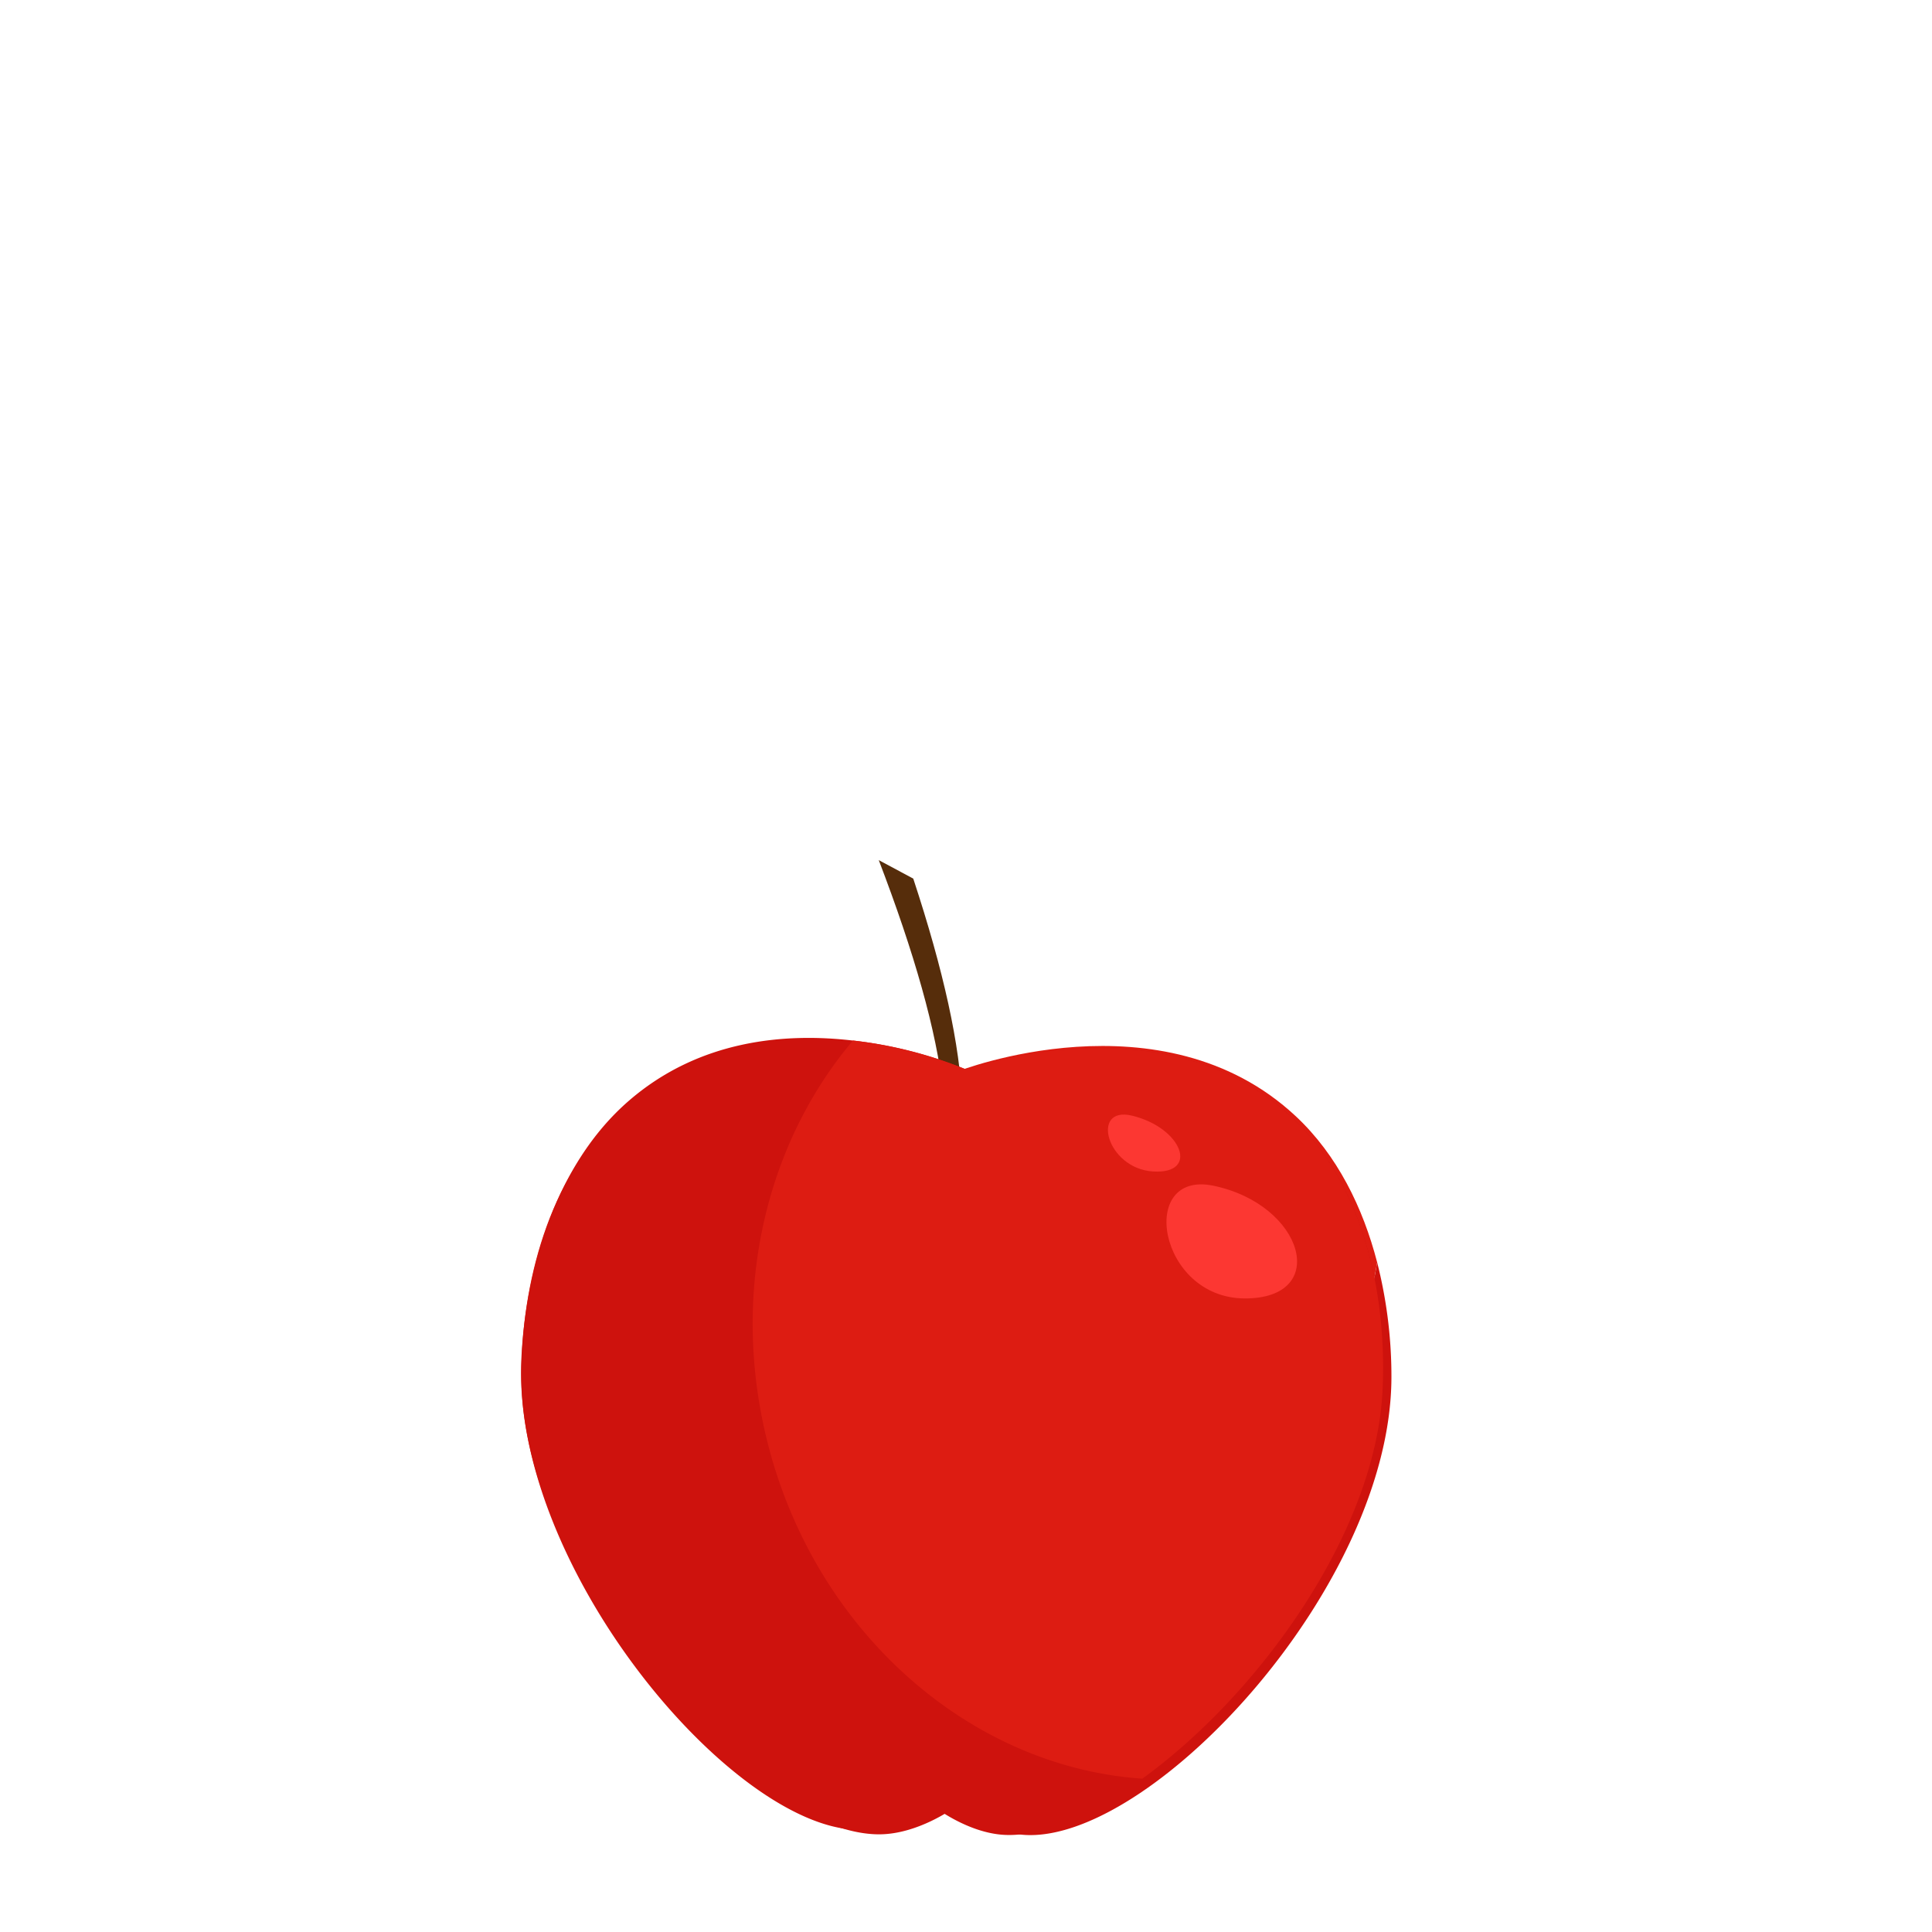 <svg xmlns="http://www.w3.org/2000/svg" viewBox="0 0 252 252"><defs><style>.cls-1{fill:#562d0b;}.cls-2{fill:#dd1c12;}.cls-3{fill:#ce120d;}.cls-4{fill:#f4ec8c;}.cls-5{fill:#fcf7a2;}.cls-6{fill:#f9de6b;}.cls-7{fill:#e2c754;opacity:0.6;}.cls-8{fill:#322f20;}.cls-9{fill:#fc3732;}</style></defs><g id="Layer_25" data-name="Layer 25"><path class="cls-1" d="M120.41,160.34l-1.32-1c7.22-6.3,4.78-23-4.47-47.15l4.5,2.41C127,138.5,127.85,153.85,120.41,160.34Z"/><path class="cls-2" d="M179.63,164.66c-1.85-7.14-5.2-14-10.61-19.06-17.48-16.34-44.09-5.86-44.09-5.86S98.43,129,80.79,145.15c-9.35,8.57-12.74,22.5-12.79,34.11C67.91,197.91,82.32,219.5,96.72,231,162.3,227.3,176.54,183.19,179.63,164.66Z"/><path class="cls-3" d="M179.63,164.66C176.54,183.19,162.3,227.3,96.72,231c6.38,5.1,12.75,8.23,17.87,8.26s9.88-3.48,9.88-3.48,4.68,3.55,9.85,3.58c16.68.09,47-32.63,47.17-59.54A60.26,60.26,0,0,0,179.63,164.66Z"/><path class="cls-4" d="M168.1,179.78c-.08,16.49-11.26,35.28-22.67,46.47-6.24,6.11-12.54,9.95-17.15,9.93-3.54,0-7-2.85-7-2.89l-1.9-1.58-1.91,1.56s-3.54,2.82-7.07,2.8c-13.08-.06-39.41-31.32-39.29-56.8.07-13.23,4.07-25.14,10.71-31.84,5.33-5.37,12.28-8.07,20.64-8a41.84,41.84,0,0,1,5,.34,45.26,45.26,0,0,1,11.14,2.9l1.18.52,1.2-.51a45.1,45.1,0,0,1,16.18-3.07c8.37,0,15.29,2.82,20.56,8.24C164.27,154.59,168.16,166.54,168.1,179.78Z"/><path class="cls-5" d="M168.1,179.78c-.08,16.49-11.26,35.28-22.67,46.47-26.62-2.32-47.52-25.95-47.53-54.75a57,57,0,0,1,9.53-31.76,45.26,45.26,0,0,1,11.14,2.9l1.18.52,1.2-.51a45.1,45.1,0,0,1,16.18-3.07c8.37,0,15.29,2.82,20.56,8.24C164.27,154.59,168.16,166.54,168.1,179.78Z"/><path class="cls-6" d="M119.85,144.21s.49,5.45.81,13.63c.09,2,.18,4.26.24,6.6s.14,4.81.17,7.36.1,5.2.09,7.88,0,5.41,0,8.13-.07,5.45-.1,8.14-.11,5.32-.16,7.87c-.13,5.11-.32,9.88-.54,14-.4,8.18-.94,13.62-.94,13.62s-.49-5.45-.82-13.63c-.18-4.08-.32-8.85-.4-14,0-2.56-.11-5.2-.09-7.88s0-5.41,0-8.13.07-5.45.1-8.13.11-5.33.17-7.88.15-5,.24-7.36.19-4.56.29-6.6C119.31,149.65,119.85,144.21,119.85,144.21Z"/><path class="cls-7" d="M130.08,187.55c0,6.56-5.29,15.46-10.49,11.82l.11-23.74C126,174.12,130.11,181,130.08,187.55Z"/><path class="cls-7" d="M109.22,187.45c0,6.55,5.14,15.5,10.37,11.92l.11-23.74C113.39,174.06,109.25,180.89,109.22,187.45Z"/><path class="cls-8" d="M126,188.24c-.62-2.48-2.61-4.08-2.89-4s-1.27,2.48-.65,4.95C123.38,192.74,126.91,191.78,126,188.24Z"/><path class="cls-8" d="M113.76,188.17c.65-2.46,2.65-4,2.94-4s1.24,2.5.59,5C116.36,192.7,112.84,191.71,113.76,188.17Z"/></g><g id="Layer_26" data-name="Layer 26"><path class="cls-3" d="M180.34,181.22C179.49,200,164,221.16,149,232c-6.46,4.73-12.81,7.51-17.8,7.34s-9.6-3.86-9.6-3.86-4.81,3.37-9.92,3.19c-16.51-.57-44.9-34.45-43.68-61.34.52-11.61,4.44-25.43,14-33.73,9.22-8,20.43-8.9,29.22-7.88A55.29,55.29,0,0,1,126,139.49s26.76-9.71,43.41,7.14C178.21,155.56,180.87,169.61,180.34,181.22Z"/><path class="cls-2" d="M180.34,181.22C179.49,200,164,221.16,149,232c-23.51-1.6-44.53-20.79-49.67-47.37-3.58-18.53,1.37-36.44,11.93-48.91A55.29,55.29,0,0,1,126,139.49s26.76-9.71,43.41,7.14C178.21,155.56,180.87,169.61,180.34,181.22Z"/><path class="cls-9" d="M158.23,154.65c-9.88-2-7.16,14.64,4.09,14.71S170.13,157.11,158.23,154.65Z"/><path class="cls-9" d="M147.65,145.52c-5.43-1.3-3.36,6.89,2.74,7.28S154.2,147.09,147.65,145.52Z"/></g></svg>